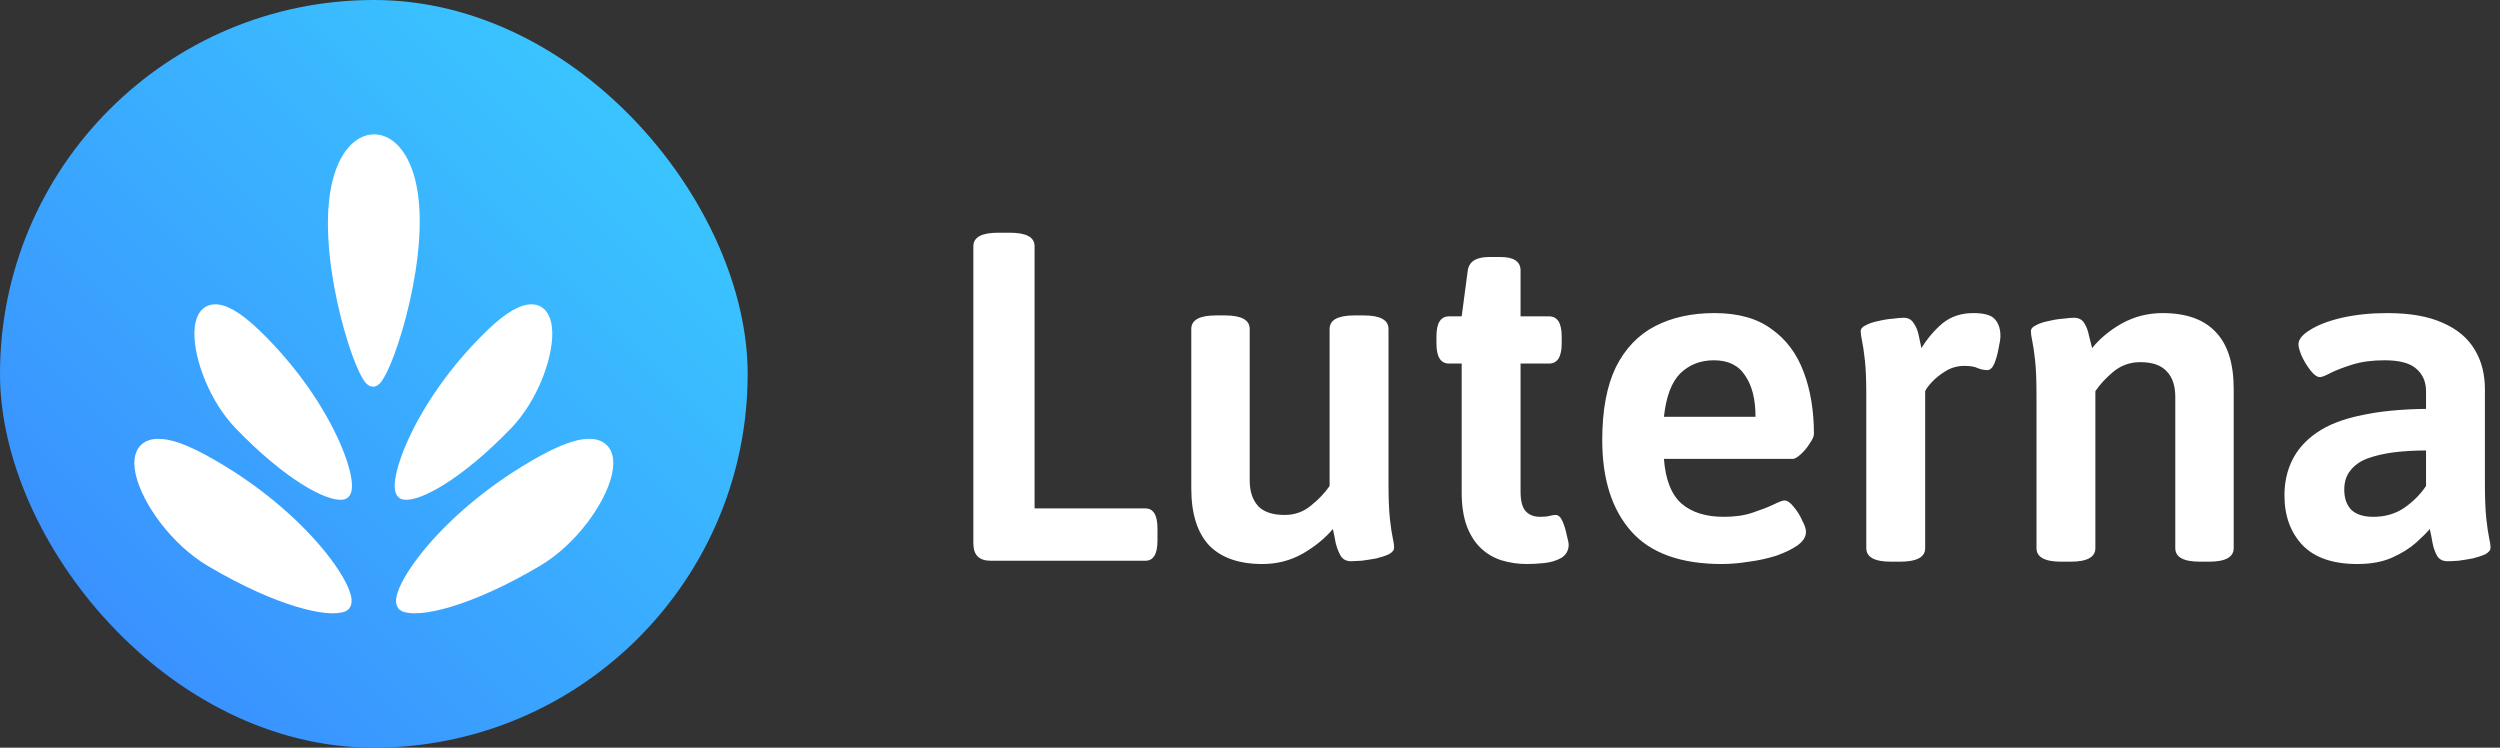 <svg width="107" height="32" viewBox="0 0 107 32" fill="none" xmlns="http://www.w3.org/2000/svg">
<rect x="0" y="0" width="107" height="32" fill="#333333" stroke="none"/>
<rect width="32" height="32" rx="16" fill="url(#paint0_linear_6_10)"/>
<path d="M23.304 19.697C18.811 22.151 16.703 25.664 17.299 25.928C17.895 26.193 20.011 25.763 22.984 24.003C25.956 22.243 27.796 17.243 23.304 19.697Z" fill="white" stroke="white" stroke-width="0.5"/>
<path d="M10.937 14.327C14.213 17.495 15.232 21.041 14.668 21.135C14.103 21.23 12.401 20.371 10.264 18.156C8.127 15.941 7.662 11.159 10.937 14.327Z" fill="white" stroke="white" stroke-width="0.5"/>
<path d="M14.368 8.339C13.905 11.46 15.514 16.308 15.966 16.305C16.417 16.303 18.081 11.455 17.641 8.339C17.202 5.223 14.832 5.218 14.368 8.339Z" fill="white" stroke="white" stroke-width="0.5"/>
<path d="M8.696 19.697C13.189 22.151 15.297 25.664 14.701 25.928C14.105 26.193 11.989 25.763 9.016 24.003C6.043 22.243 4.204 17.243 8.696 19.697Z" fill="white" stroke="white" stroke-width="0.5"/>
<path d="M21.02 14.327C17.745 17.495 16.726 21.041 17.29 21.135C17.854 21.23 19.556 20.371 21.694 18.156C23.831 15.941 24.296 11.159 21.02 14.327Z" fill="white" stroke="white" stroke-width="0.5"/>
<path d="M42.4 24C41.907 24 41.66 23.753 41.66 23.26V10.54C41.66 10.153 42.013 9.96 42.72 9.96H43.22C43.927 9.96 44.28 10.153 44.28 10.54V21.76H49.02C49.367 21.76 49.54 22.047 49.54 22.62V23.14C49.54 23.713 49.367 24 49.02 24H42.4ZM54.028 24.14C53.028 24.14 52.267 23.873 51.748 23.34C51.241 22.793 50.987 21.98 50.987 20.9V14.08C50.987 13.693 51.341 13.5 52.047 13.5H52.428C53.134 13.5 53.487 13.693 53.487 14.08V20.56C53.487 21.027 53.608 21.393 53.847 21.66C54.087 21.913 54.468 22.04 54.987 22.04C55.414 22.04 55.788 21.907 56.108 21.64C56.441 21.373 56.708 21.093 56.907 20.8V14.08C56.907 13.693 57.261 13.5 57.968 13.5H58.367C59.074 13.5 59.428 13.693 59.428 14.08V20.68C59.428 21.32 59.447 21.827 59.487 22.2C59.528 22.56 59.568 22.833 59.608 23.02C59.648 23.193 59.667 23.333 59.667 23.44C59.667 23.547 59.594 23.64 59.447 23.72C59.301 23.787 59.121 23.847 58.907 23.9C58.694 23.94 58.481 23.973 58.267 24C58.068 24.013 57.921 24.02 57.828 24.02C57.627 24.02 57.481 23.947 57.388 23.8C57.294 23.64 57.221 23.453 57.167 23.24C57.127 23.013 57.087 22.813 57.047 22.64C56.714 23.04 56.281 23.393 55.748 23.7C55.227 23.993 54.654 24.14 54.028 24.14ZM65.36 24.14C64.974 24.14 64.607 24.087 64.26 23.98C63.927 23.873 63.634 23.7 63.38 23.46C63.127 23.22 62.927 22.907 62.78 22.52C62.634 22.12 62.56 21.64 62.56 21.08V15.56H62.02C61.66 15.56 61.48 15.273 61.48 14.7V14.4C61.48 13.827 61.66 13.54 62.02 13.54H62.56L62.82 11.58C62.874 11.193 63.18 11 63.74 11H64.22C64.794 11 65.08 11.193 65.08 11.58V13.54H66.3C66.66 13.54 66.84 13.827 66.84 14.4V14.7C66.84 15.273 66.66 15.56 66.3 15.56H65.08V21.04C65.08 21.44 65.154 21.72 65.3 21.88C65.447 22.04 65.654 22.12 65.92 22.12C66.094 22.12 66.227 22.107 66.32 22.08C66.427 22.053 66.514 22.04 66.58 22.04C66.7 22.04 66.8 22.133 66.88 22.32C66.96 22.507 67.02 22.707 67.06 22.92C67.114 23.12 67.14 23.247 67.14 23.3C67.14 23.553 67.034 23.747 66.82 23.88C66.607 24 66.36 24.073 66.08 24.1C65.814 24.127 65.574 24.14 65.36 24.14ZM73.696 24.14C71.936 24.14 70.643 23.673 69.816 22.74C68.99 21.807 68.576 20.507 68.576 18.84C68.576 17.56 68.77 16.52 69.156 15.72C69.556 14.92 70.116 14.333 70.836 13.96C71.556 13.587 72.403 13.4 73.376 13.4C74.39 13.4 75.203 13.627 75.816 14.08C76.443 14.52 76.903 15.133 77.196 15.92C77.49 16.693 77.636 17.58 77.636 18.58C77.636 18.673 77.576 18.807 77.456 18.98C77.35 19.153 77.223 19.307 77.076 19.44C76.93 19.573 76.816 19.64 76.736 19.64H71.216C71.283 20.533 71.536 21.173 71.976 21.56C72.416 21.933 73.016 22.12 73.776 22.12C74.256 22.12 74.67 22.06 75.016 21.94C75.376 21.82 75.67 21.707 75.896 21.6C76.136 21.48 76.296 21.42 76.376 21.42C76.496 21.42 76.63 21.513 76.776 21.7C76.923 21.873 77.043 22.067 77.136 22.28C77.243 22.48 77.296 22.64 77.296 22.76C77.296 22.973 77.176 23.167 76.936 23.34C76.71 23.5 76.41 23.647 76.036 23.78C75.663 23.9 75.27 23.987 74.856 24.04C74.443 24.107 74.056 24.14 73.696 24.14ZM71.216 17.84H75.136C75.136 17.093 74.99 16.507 74.696 16.08C74.416 15.64 73.97 15.42 73.356 15.42C72.783 15.42 72.303 15.607 71.916 15.98C71.543 16.353 71.31 16.973 71.216 17.84ZM80.938 24.04C80.231 24.04 79.877 23.847 79.877 23.46V16.9C79.877 16.273 79.858 15.78 79.817 15.42C79.778 15.06 79.737 14.787 79.698 14.6C79.657 14.413 79.638 14.273 79.638 14.18C79.638 14.073 79.711 13.987 79.858 13.92C80.004 13.84 80.184 13.78 80.397 13.74C80.611 13.687 80.817 13.653 81.017 13.64C81.218 13.613 81.371 13.6 81.478 13.6C81.664 13.6 81.804 13.673 81.897 13.82C82.004 13.967 82.078 14.14 82.118 14.34C82.157 14.54 82.198 14.727 82.237 14.9C82.491 14.487 82.791 14.133 83.138 13.84C83.498 13.547 83.938 13.4 84.457 13.4C84.924 13.4 85.231 13.487 85.377 13.66C85.537 13.833 85.618 14.073 85.618 14.38C85.618 14.5 85.591 14.68 85.537 14.92C85.498 15.147 85.438 15.36 85.358 15.56C85.278 15.747 85.177 15.84 85.058 15.84C84.924 15.84 84.791 15.813 84.657 15.76C84.524 15.693 84.331 15.66 84.078 15.66C83.784 15.66 83.517 15.733 83.278 15.88C83.037 16.027 82.838 16.187 82.677 16.36C82.531 16.52 82.438 16.647 82.397 16.74V23.46C82.397 23.847 82.037 24.04 81.317 24.04H80.938ZM88.222 24.04C87.515 24.04 87.162 23.847 87.162 23.46V16.9C87.162 16.273 87.142 15.78 87.102 15.42C87.062 15.06 87.022 14.787 86.982 14.6C86.942 14.413 86.922 14.273 86.922 14.18C86.922 14.073 86.995 13.987 87.142 13.92C87.288 13.84 87.468 13.78 87.682 13.74C87.895 13.687 88.102 13.653 88.302 13.64C88.515 13.613 88.668 13.6 88.762 13.6C88.962 13.6 89.108 13.673 89.202 13.82C89.295 13.967 89.362 14.14 89.402 14.34C89.455 14.54 89.502 14.727 89.542 14.9C89.875 14.487 90.302 14.133 90.822 13.84C91.355 13.547 91.935 13.4 92.562 13.4C93.575 13.4 94.335 13.673 94.842 14.22C95.348 14.753 95.602 15.56 95.602 16.64V23.46C95.602 23.847 95.248 24.04 94.542 24.04H94.162C93.455 24.04 93.102 23.847 93.102 23.46V16.98C93.102 16.513 92.982 16.153 92.742 15.9C92.502 15.633 92.122 15.5 91.602 15.5C91.175 15.5 90.795 15.633 90.462 15.9C90.142 16.167 89.882 16.447 89.682 16.74V23.46C89.682 23.847 89.328 24.04 88.622 24.04H88.222ZM100.895 24.14C99.855 24.14 99.075 23.873 98.555 23.34C98.034 22.793 97.775 22.08 97.775 21.2C97.775 20.64 97.888 20.133 98.115 19.68C98.341 19.227 98.688 18.84 99.154 18.52C99.635 18.187 100.261 17.94 101.035 17.78C101.808 17.607 102.741 17.513 103.834 17.5V16.74C103.834 16.34 103.695 16.02 103.415 15.78C103.148 15.54 102.695 15.42 102.055 15.42C101.535 15.42 101.081 15.48 100.694 15.6C100.308 15.72 99.995 15.84 99.754 15.96C99.528 16.08 99.374 16.14 99.294 16.14C99.174 16.14 99.041 16.047 98.894 15.86C98.748 15.673 98.621 15.467 98.514 15.24C98.421 15.013 98.374 14.847 98.374 14.74C98.374 14.527 98.541 14.32 98.874 14.12C99.208 13.907 99.661 13.733 100.235 13.6C100.821 13.467 101.468 13.4 102.174 13.4C103.148 13.4 103.941 13.54 104.555 13.82C105.168 14.087 105.621 14.467 105.914 14.96C106.208 15.44 106.354 16.007 106.354 16.66V20.68C106.354 21.32 106.374 21.827 106.414 22.2C106.454 22.56 106.494 22.833 106.534 23.02C106.574 23.193 106.594 23.333 106.594 23.44C106.594 23.547 106.521 23.64 106.374 23.72C106.228 23.787 106.048 23.847 105.834 23.9C105.621 23.94 105.415 23.973 105.215 24C105.015 24.013 104.861 24.02 104.755 24.02C104.555 24.02 104.408 23.947 104.314 23.8C104.221 23.64 104.154 23.453 104.114 23.24C104.074 23.013 104.034 22.813 103.994 22.64C103.874 22.787 103.681 22.98 103.415 23.22C103.148 23.46 102.808 23.673 102.395 23.86C101.981 24.047 101.481 24.14 100.895 24.14ZM101.575 22.12C102.081 22.12 102.521 21.993 102.895 21.74C103.281 21.473 103.594 21.16 103.834 20.8V19.28C103.341 19.28 102.881 19.307 102.454 19.36C102.041 19.413 101.668 19.5 101.334 19.62C101.014 19.74 100.768 19.913 100.595 20.14C100.421 20.353 100.334 20.627 100.334 20.96C100.334 21.32 100.434 21.607 100.634 21.82C100.848 22.02 101.161 22.12 101.575 22.12Z" fill="white"/>
<defs>
<linearGradient id="paint0_linear_6_10" x1="32" y1="0" x2="0" y2="32" gradientUnits="userSpaceOnUse">
<stop stop-color="#3AD0FF"/>
<stop offset="1" stop-color="#3A86FF"/>
</linearGradient>
</defs>
</svg>
